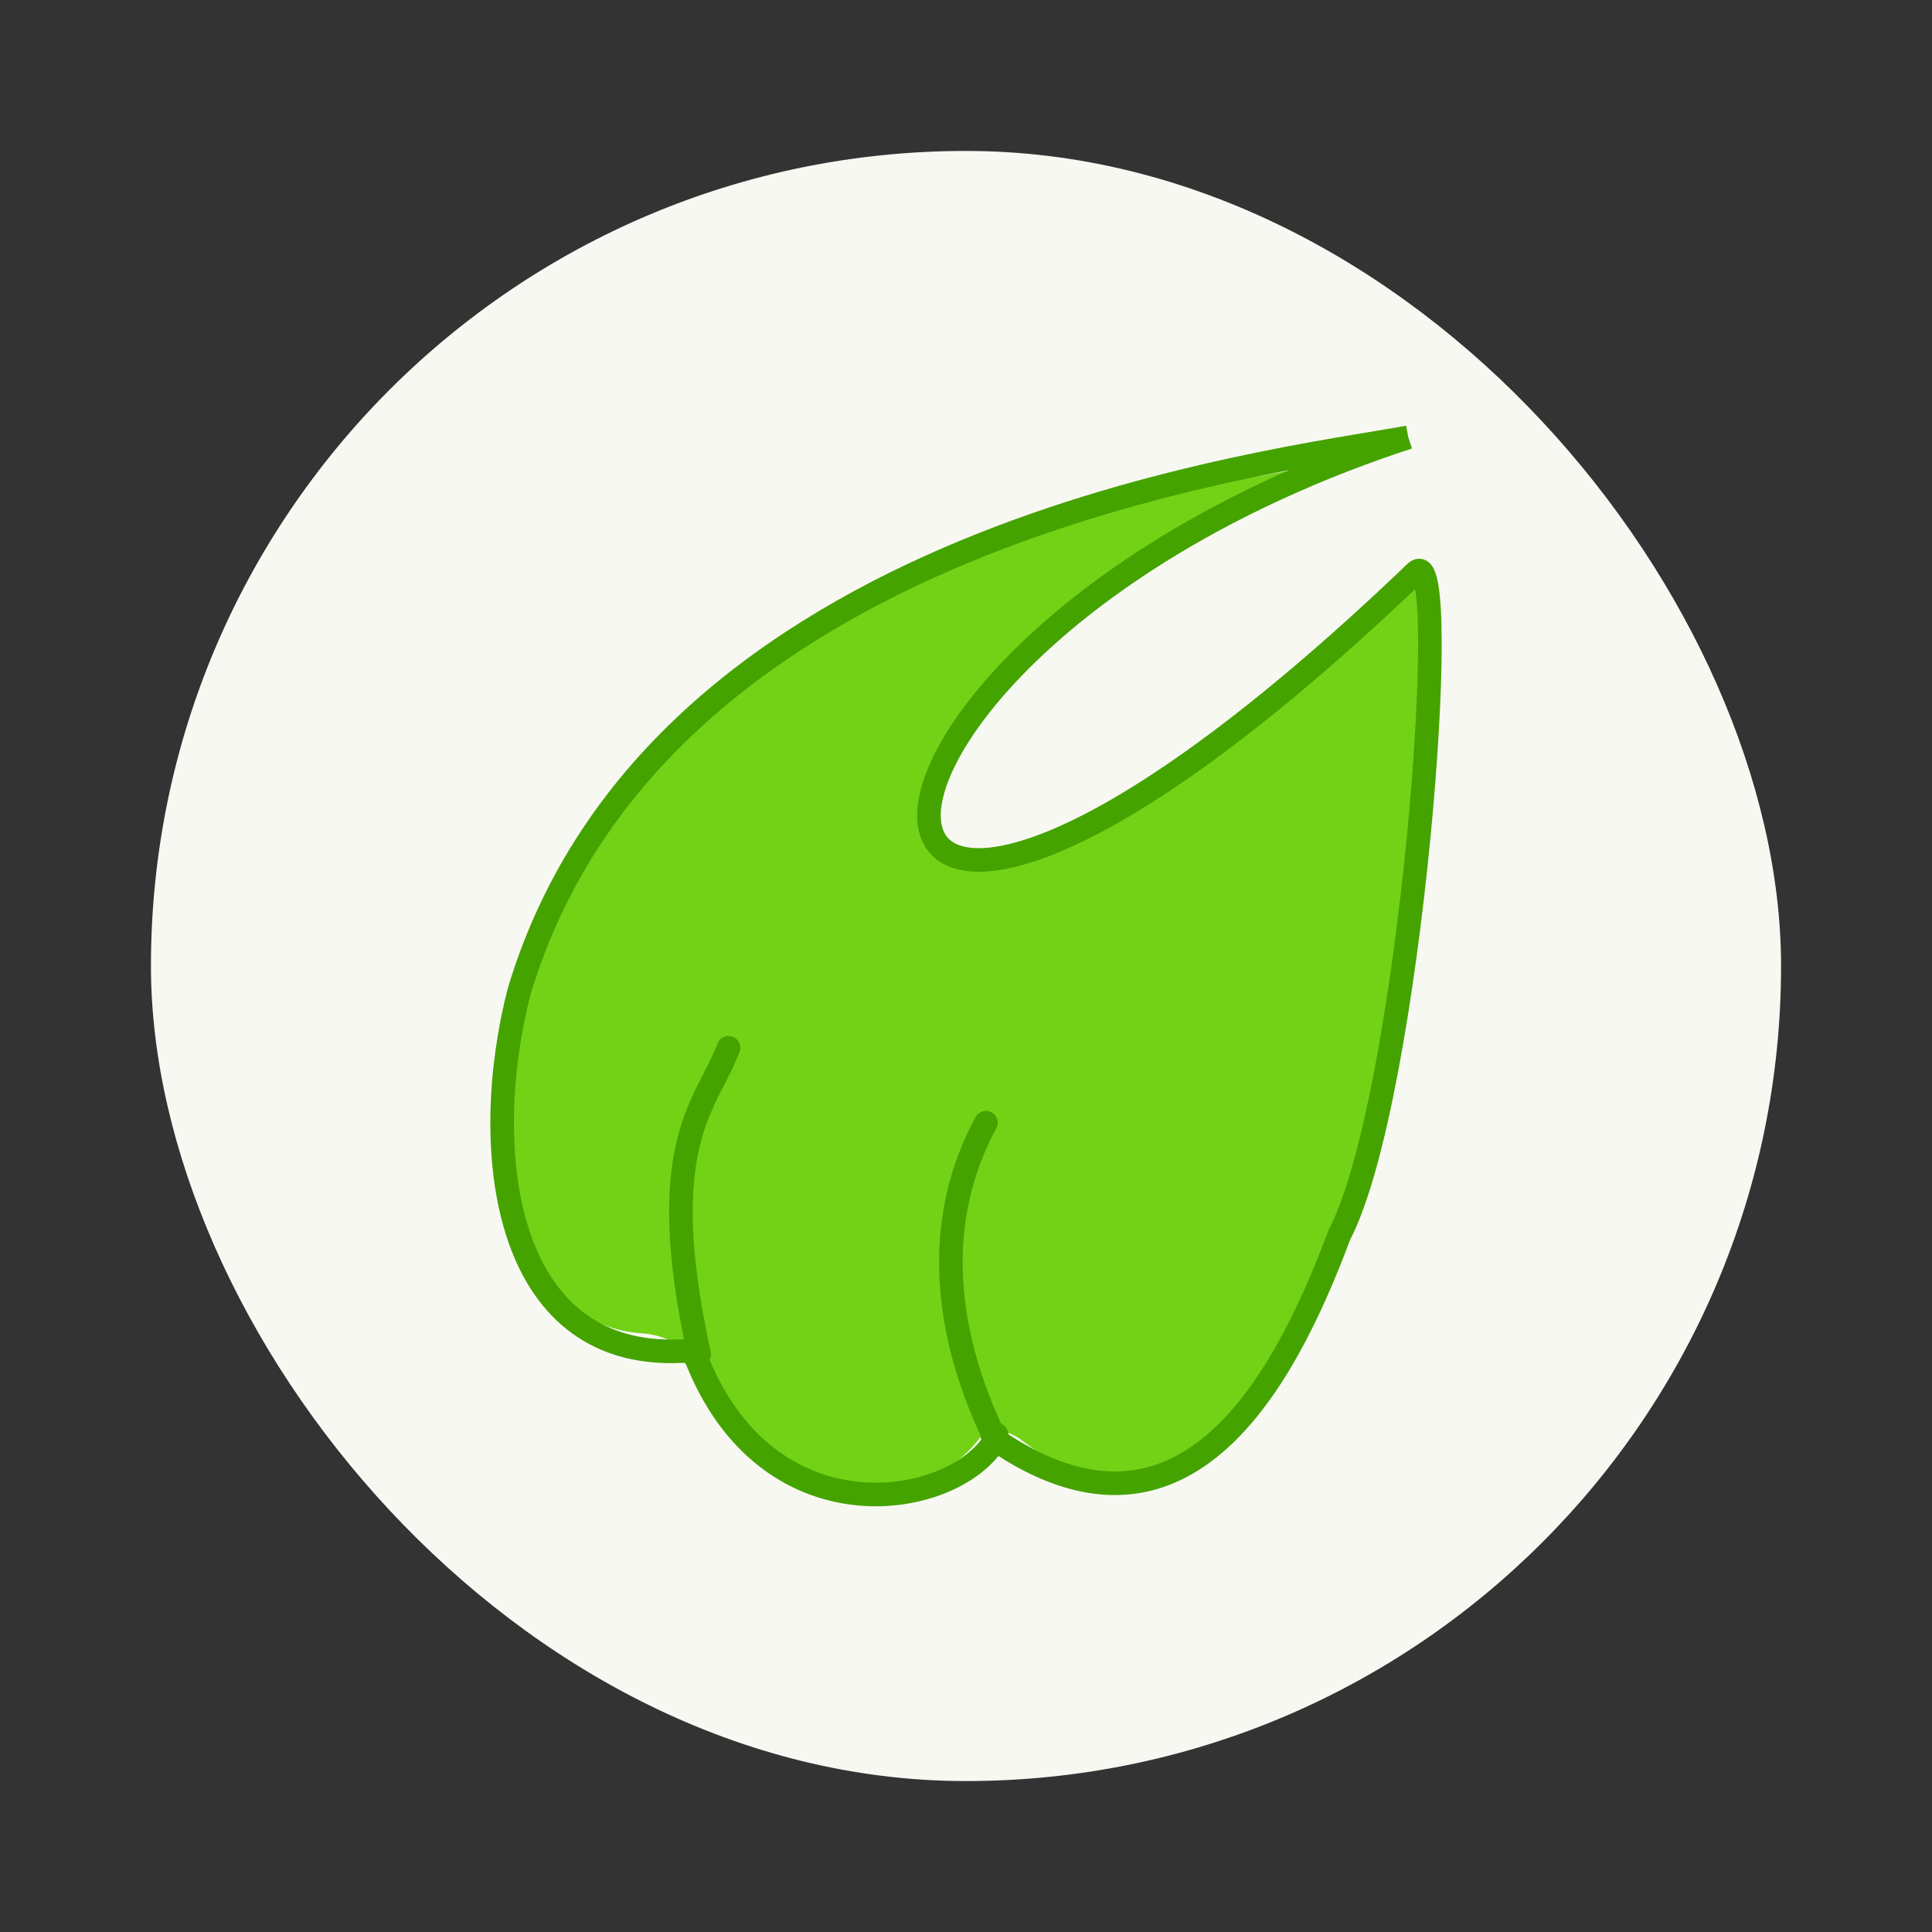 <svg xmlns="http://www.w3.org/2000/svg" width="64" height="64"><rect width="100%" height="100%" fill="#333333" stroke="none"/><rect width="64" height="64" fill="none" rx="0" ry="0" style="paint-order:stroke fill markers"/><rect width="54" height="54" x="5" y="5" fill="#f8f8f2" rx="27" ry="27"/><path fill="#73d216" d="M45.43 14.749c-4.293 2.396-21.094-.077-28.237 17.863-1.004 4.737-.485 11.267 4.095 11.558.947.06 1.802.702 2.25 1.43 2.924 4.764 7.141 4.35 8.886 2.075.334-.436.97-.312 1.423.036 5.275 4.054 8.811-2.362 10.613-7.394.717-2.2 4.318-19.447 2.897-21.291-.423-.55-2.276 1.039-3.89 2.734C30.562 35.306 22 25.193 44.951 15.09l.35-.42.238.098"/><path fill="none" stroke="#45a300" stroke-linejoin="round" stroke-width=".782" d="M46.652 14.486c-4.387.814-24.893 3.122-29.455 18.36-1.332 5.157-.582 12.172 5.353 11.913.42-.018.464.12.613.474 2.444 5.782 8.458 4.73 9.81 2.464.193-.323-.292-.2 0 0 6.124 4.193 9.462-1.61 11.391-6.782 2.356-4.487 3.797-23.169 2.536-21.96-21.482 20.585-21.441 2.454-.248-4.47"/><g fill="none" stroke="#45a300" stroke-linecap="round" stroke-linejoin="bevel" stroke-width=".828"><path stroke-width=".782" d="M23.16 44.86c-1.541-7.027.27-8.263.973-10.152M32.908 47.542c-2.004-4.241-1.67-7.741-.247-10.35"/></g></svg>